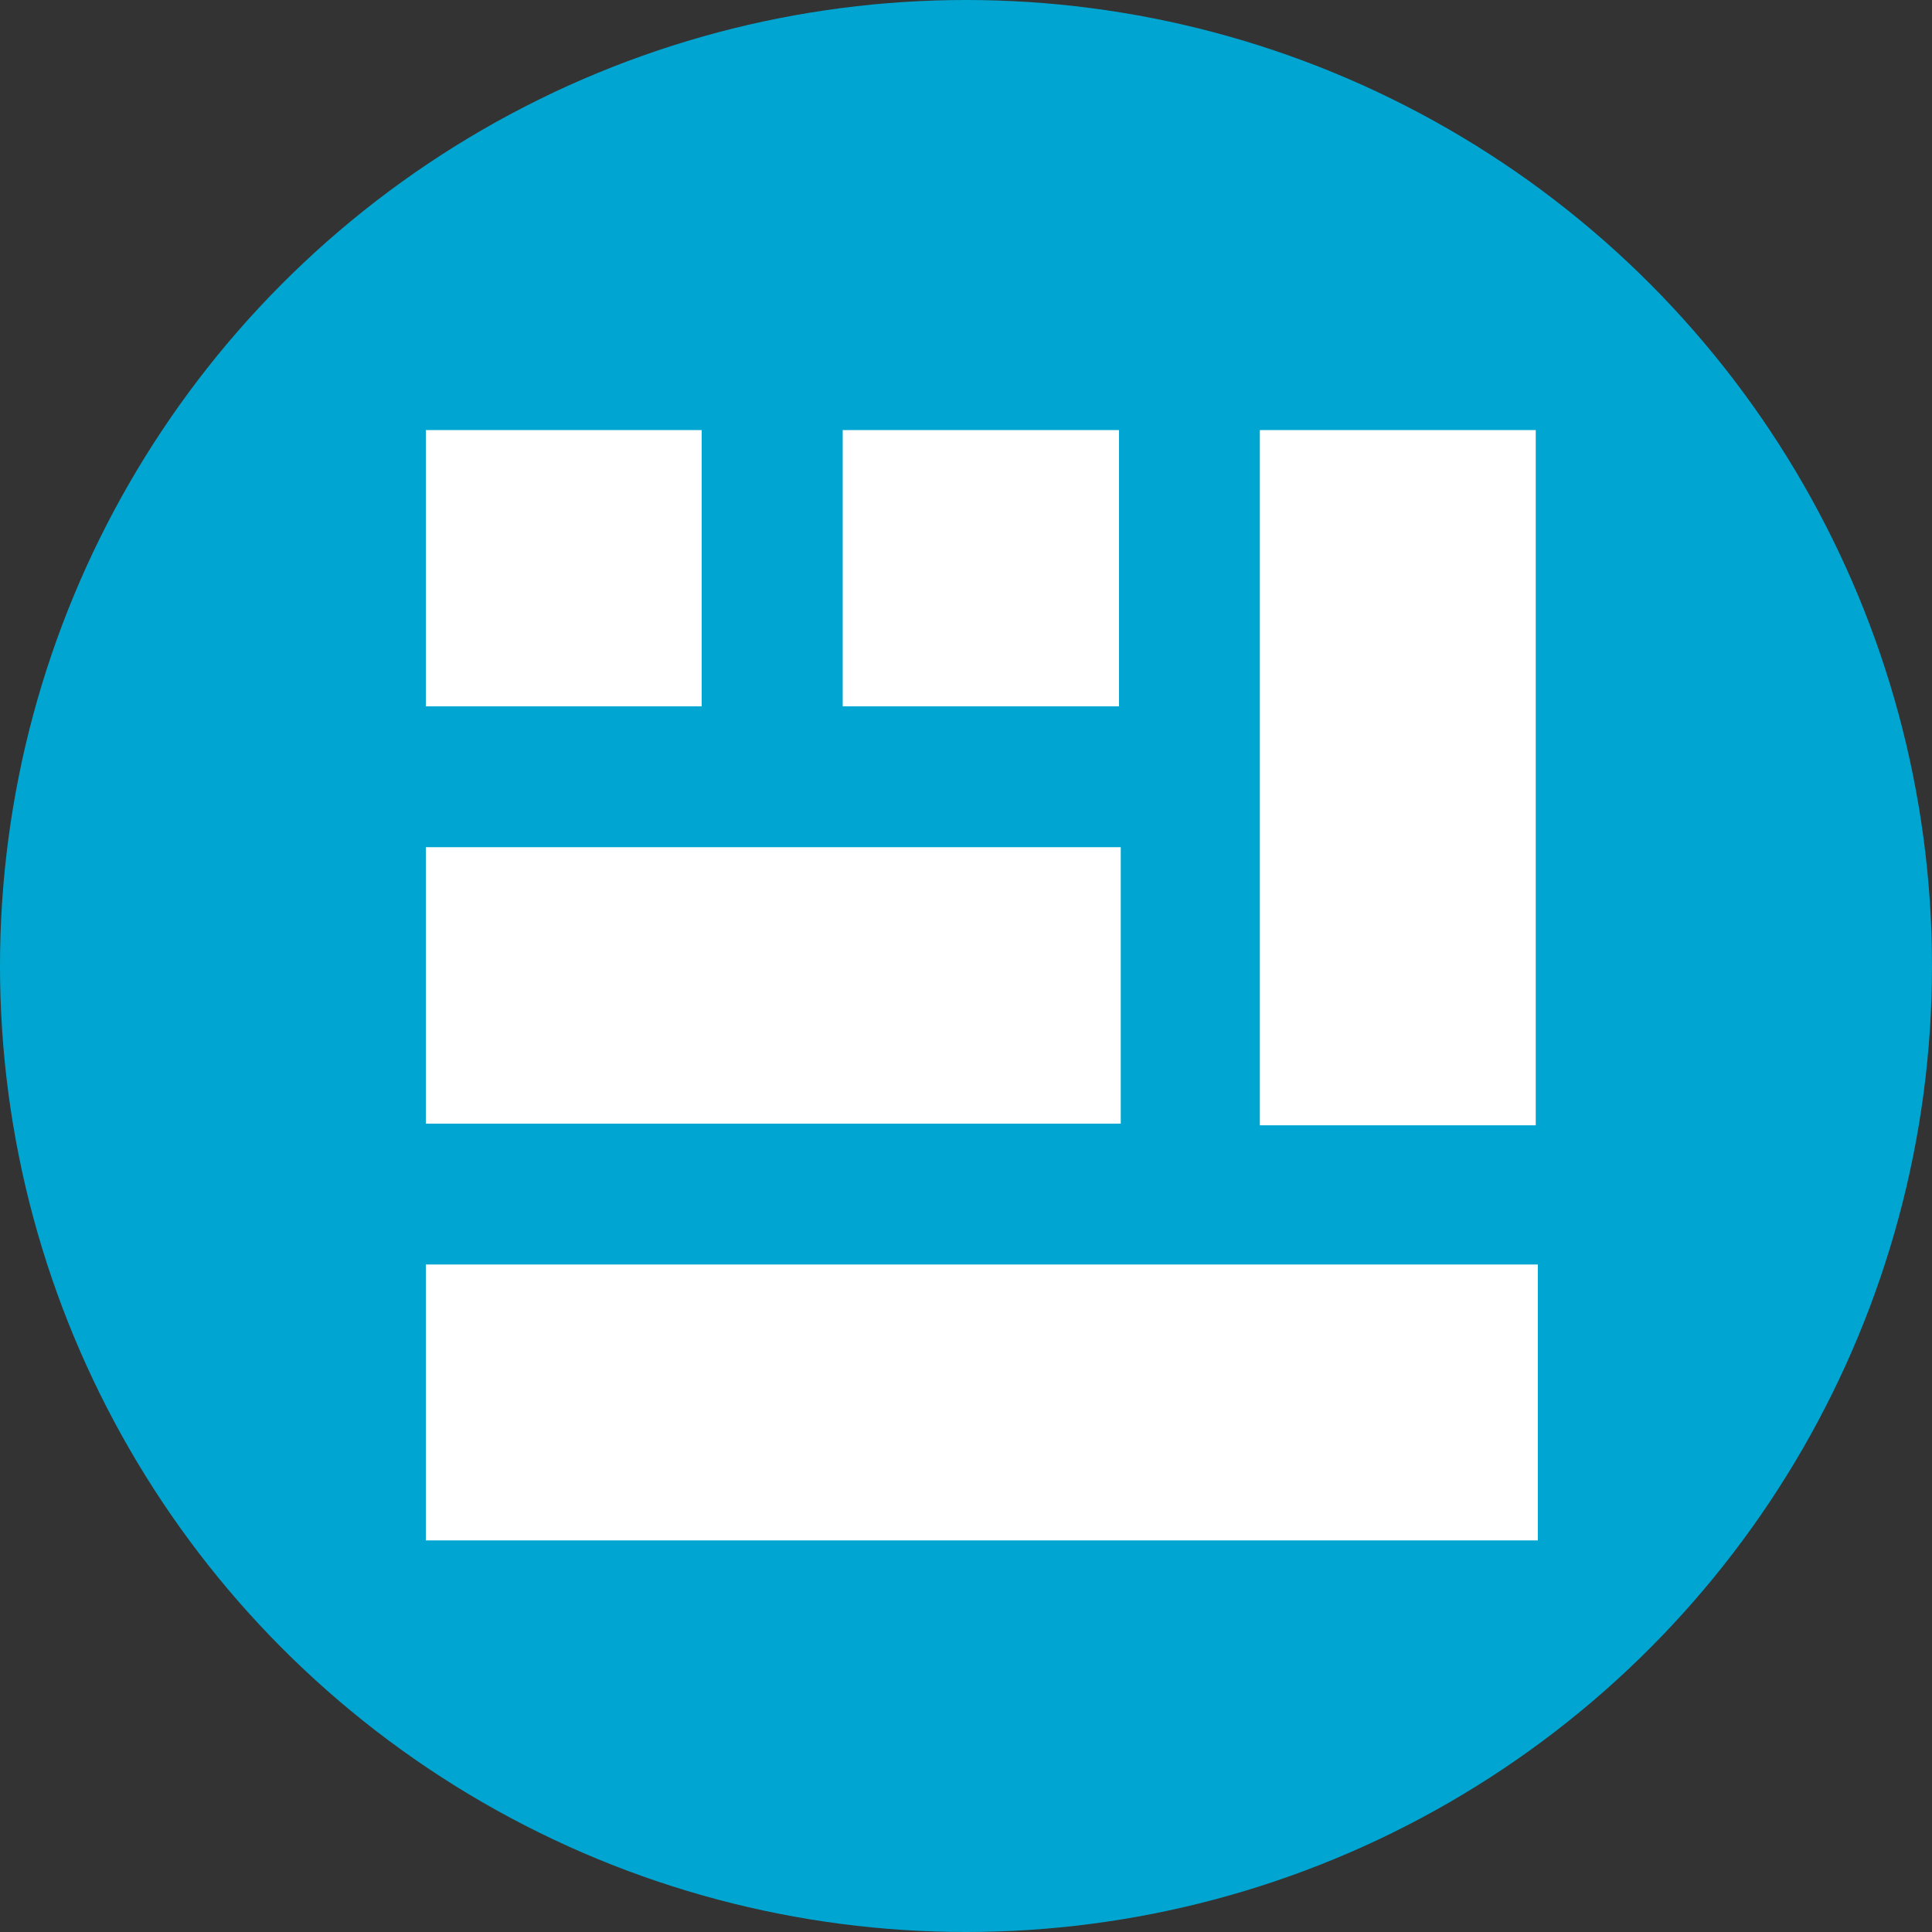 <svg xmlns="http://www.w3.org/2000/svg" viewBox="0 0 200 200">
    <rect x="0" y="0" width="200" height="200" fill="#333333" stroke="none"/>
    <!-- 背景圆形 -->
    <!-- Background circle -->
    <circle cx="100" cy="100" r="100" fill="#00A6D1" />

    <!-- 插件图标 -->
    <!-- Plugin icon -->
    <g transform="translate(40,40) scale(0.6)">
        <defs>
            <clipPath clipPathUnits="userSpaceOnUse" id="cp1">
                <path d="m6.77 7.54h47.97v47.98h-47.97z" />
            </clipPath>
            <clipPath clipPathUnits="userSpaceOnUse" id="cp2">
                <path d="m6.77 79.5h119.93v47.98h-119.93z" />
            </clipPath>
            <clipPath clipPathUnits="userSpaceOnUse" id="cp3">
                <path d="m78.73 7.54h47.97v47.98h-47.97z" />
            </clipPath>
            <clipPath clipPathUnits="userSpaceOnUse" id="cp4">
                <path d="m6.77 151.46h191.89v47.97h-191.89z" />
            </clipPath>
            <clipPath clipPathUnits="userSpaceOnUse" id="cp5">
                <path d="m150.69 7.54h47.97v119.94h-47.97z" />
            </clipPath>
            <clipPath clipPathUnits="userSpaceOnUse" id="cp6">
                <path d="m294.61 23.53h160.39v160.47h-160.39z" />
            </clipPath>
            <clipPath clipPathUnits="userSpaceOnUse" id="cp7">
                <path d="m294.61 63.51v79.96c0 10.6 4.21 20.77 11.71 28.27 7.49 7.5 17.66 11.71 28.27 11.71h119.93v-31.99h-127.93v-95.94h127.93v-31.99h-119.93c-10.61 0-20.77 4.22-28.27 11.71-7.51 7.49-11.71 17.66-11.71 28.27z" />
            </clipPath>
            <clipPath clipPathUnits="userSpaceOnUse" id="cp8">
                <path d="m490.5 63.47h92.24v120.53h-92.24z" />
            </clipPath>
            <clipPath clipPathUnits="userSpaceOnUse" id="cp9">
                <path d="m522.32 83.5h-3.83l-4.01-19.99h-23.98v119.93h31.98v-75.96c0-4.24 1.69-8.31 4.69-11.3 2.99-3 7.06-4.69 11.3-4.69h43.98v-27.98h-39.98c-2.64-0.04-5.26 0.44-7.72 1.44-2.46 0.98-4.68 2.45-6.56 4.32-1.88 1.85-3.37 4.07-4.37 6.52-1.01 2.44-1.52 5.07-1.5 7.71z" />
            </clipPath>
            <clipPath clipPathUnits="userSpaceOnUse" id="cp10">
                <path d="m597.24 63.46h132.21v120.54h-132.21z" />
            </clipPath>
            <clipPath clipPathUnits="userSpaceOnUse" id="cp11">
                <path d="m709.22 65.84c3.93 1.59 7.51 3.93 10.52 6.9 3 2.98 5.4 6.52 7.03 10.43 1.63 3.9 2.47 8.09 2.47 12.33v87.95h-23.99l-3.99-15.99h-4c0 4.24-1.69 8.31-4.69 11.31-3 2.99-7.06 4.68-11.3 4.68h-46.06c-4.83 0.21-9.67-0.56-14.21-2.25-4.54-1.68-8.7-4.25-12.23-7.57-3.54-3.31-6.39-7.29-8.36-11.72-1.98-4.43-3.05-9.2-3.17-14.05 0.21-9.29 4.09-18.11 10.79-24.56 6.69-6.44 15.66-9.97 24.95-9.82h63.97v-23.98h-83.96v-25.99h83.88c4.23-0.05 8.42 0.75 12.35 2.33zm-24.36 93.61c3.19 0 6.25-1.26 8.51-3.5 2.26-2.25 3.54-5.3 3.57-8.49v-12h-57.97c-3.18 0-6.22 1.27-8.47 3.52-2.26 2.24-3.52 5.3-3.52 8.48 0 3.16 1.26 6.2 3.49 8.45 2.23 2.25 5.26 3.52 8.42 3.55h45.98z" />
            </clipPath>
            <clipPath clipPathUnits="userSpaceOnUse" id="cp12">
                <path d="m754.36 23.53h104.53v160.47h-104.53z" />
            </clipPath>
            <clipPath clipPathUnits="userSpaceOnUse" id="cp13">
                <path d="m818.32 23.53h-31.98v39.98h-31.98v27.99h31.98v55.96c0.29 9.72 4.4 18.92 11.44 25.63 7.03 6.71 16.42 10.37 26.14 10.2h34.38v-27.83h-39.98v-63.96h39.97v-27.99h-39.97z" />
            </clipPath>
            <clipPath clipPathUnits="userSpaceOnUse" id="cp14">
                <path d="m882.29 63.51h132.21v120.49h-132.21z" />
            </clipPath>
            <clipPath clipPathUnits="userSpaceOnUse" id="cp15">
                <path d="m1002.5 75.22c7.5 7.5 11.71 17.67 11.71 28.27v31.98h-99.94v21.99h91.95v25.99h-83.96c-10.6 0-20.78-4.21-28.27-11.71-7.49-7.5-11.7-17.67-11.7-28.27v-39.98c0-10.61 4.2-20.78 11.7-28.27 7.5-7.5 17.67-11.71 28.27-11.71h51.97c10.6 0 20.78 4.2 28.27 11.71zm-16.2 38.26v-12.07c-0.02-3.16-1.3-6.2-3.54-8.43-2.25-2.23-5.28-3.48-8.45-3.48h-47.97c-3.18 0-6.23 1.27-8.48 3.51-2.25 2.25-3.52 5.3-3.52 8.48v11.99z" />
            </clipPath>
            <clipPath clipPathUnits="userSpaceOnUse" id="cp16">
                <path d="m1046.19 23.53h167.81v160.47h-167.81z" />
            </clipPath>
            <clipPath clipPathUnits="userSpaceOnUse" id="cp17">
                <path d="m1197.71 39.92c10.5 10.5 16.39 24.74 16.39 39.58v47.97c0 14.85-5.9 29.08-16.39 39.58-10.5 10.5-24.73 16.4-39.58 16.4h-111.94v-159.92h111.94c14.85 0 29.08 5.89 39.58 16.39zm-15.59 39.59c0-6.37-2.51-12.47-7.02-16.97-4.51-4.49-10.61-7.02-16.97-7.02h-79.95v95.94h79.94c6.37 0 12.47-2.52 16.97-7.02 4.5-4.51 7.03-10.6 7.03-16.97v-47.97z" />
            </clipPath>
            <clipPath clipPathUnits="userSpaceOnUse" id="cp18">
                <path d="m1246.08 23.93h175.92v160.07h-175.92z" />
            </clipPath>
            <clipPath clipPathUnits="userSpaceOnUse" id="cp19">
                <path d="m1420.36 123.85c2.46 9.48 1.95 19.48-1.44 28.66-3.39 9.18-9.52 17.1-17.54 22.7-8.03 5.61-17.58 8.62-27.37 8.64h-127.93v-159.92h119.94c8.78 0.02 17.37 2.43 24.87 7 7.5 4.56 13.61 11.1 17.65 18.89 4.04 7.8 5.87 16.55 5.27 25.3-0.59 8.76-3.57 17.19-8.61 24.37 7.41 6.38 12.71 14.88 15.16 24.36zm-142.29-36.36h87.95c4.24 0 8.3-1.68 11.3-4.68 3.01-2.99 4.7-7.06 4.7-11.31 0-4.24-1.7-8.3-4.7-11.3-2.99-3-7.06-4.68-11.3-4.68h-87.95zm107.2 57.93c2.89-3.31 4.48-7.56 4.48-11.96 0-4.4-1.59-8.65-4.48-11.95-2.89-3.31-6.9-5.45-11.26-6.04h-95.94v35.98h95.94c4.36-0.58 8.37-2.73 11.26-6.03z" />
            </clipPath>
        </defs>
        <style>.a{fill:#FFF}.b{fill:#fff}</style>
        <g clip-path="url(#cp1)">
            <path class="a" d="m6.8 7.5h47.6v47.7h-47.6z" />
        </g>
        <g clip-path="url(#cp2)">
            <path class="a" d="m6.8 79.5h119.9v47.7h-119.9z" />
        </g>
        <g clip-path="url(#cp3)">
            <path class="a" d="m78.7 7.5h47.7v47.7h-47.7z" />
        </g>
        <g clip-path="url(#cp4)">
            <path class="a" d="m6.8 151.5h192.1v47.6h-192.1z" />
        </g>
        <g clip-path="url(#cp5)">
            <path class="a" d="m150.7 7.5h47.6v120h-47.6z" />
        </g>
        <g clip-path="url(#cp6)">
            <g clip-path="url(#cp7)">
                <path class="b" d="m294.6 23.5h159.9v159.9h-159.9z" />
            </g>
        </g>
        <g clip-path="url(#cp8)">
            <g clip-path="url(#cp9)">
                <path class="b" d="m490.5 63.5h92.2v119.9h-92.2z" />
            </g>
        </g>
        <g clip-path="url(#cp10)">
            <g clip-path="url(#cp11)">
                <path class="b" d="m597.2 63.5h132.3v119.9h-132.3z" />
            </g>
        </g>
        <g clip-path="url(#cp12)">
            <g clip-path="url(#cp13)">
                <path class="b" d="m754.4 23.5h103.7v159.9h-103.7z" />
            </g>
        </g>
        <g clip-path="url(#cp14)">
            <g clip-path="url(#cp15)">
                <path class="b" d="m882.3 63.5h132.2v119.9h-132.2z" />
            </g>
        </g>
        <g clip-path="url(#cp16)">
            <g clip-path="url(#cp17)">
                <path class="b" d="m1046.2 23.5h167.6v159.9h-167.6z" />
            </g>
        </g>
        <g clip-path="url(#cp18)">
            <g clip-path="url(#cp19)">
                <path class="b" d="m1246.1 23.9h176.8v159.9h-176.8z" />
            </g>
        </g>
    </g>
</svg>
